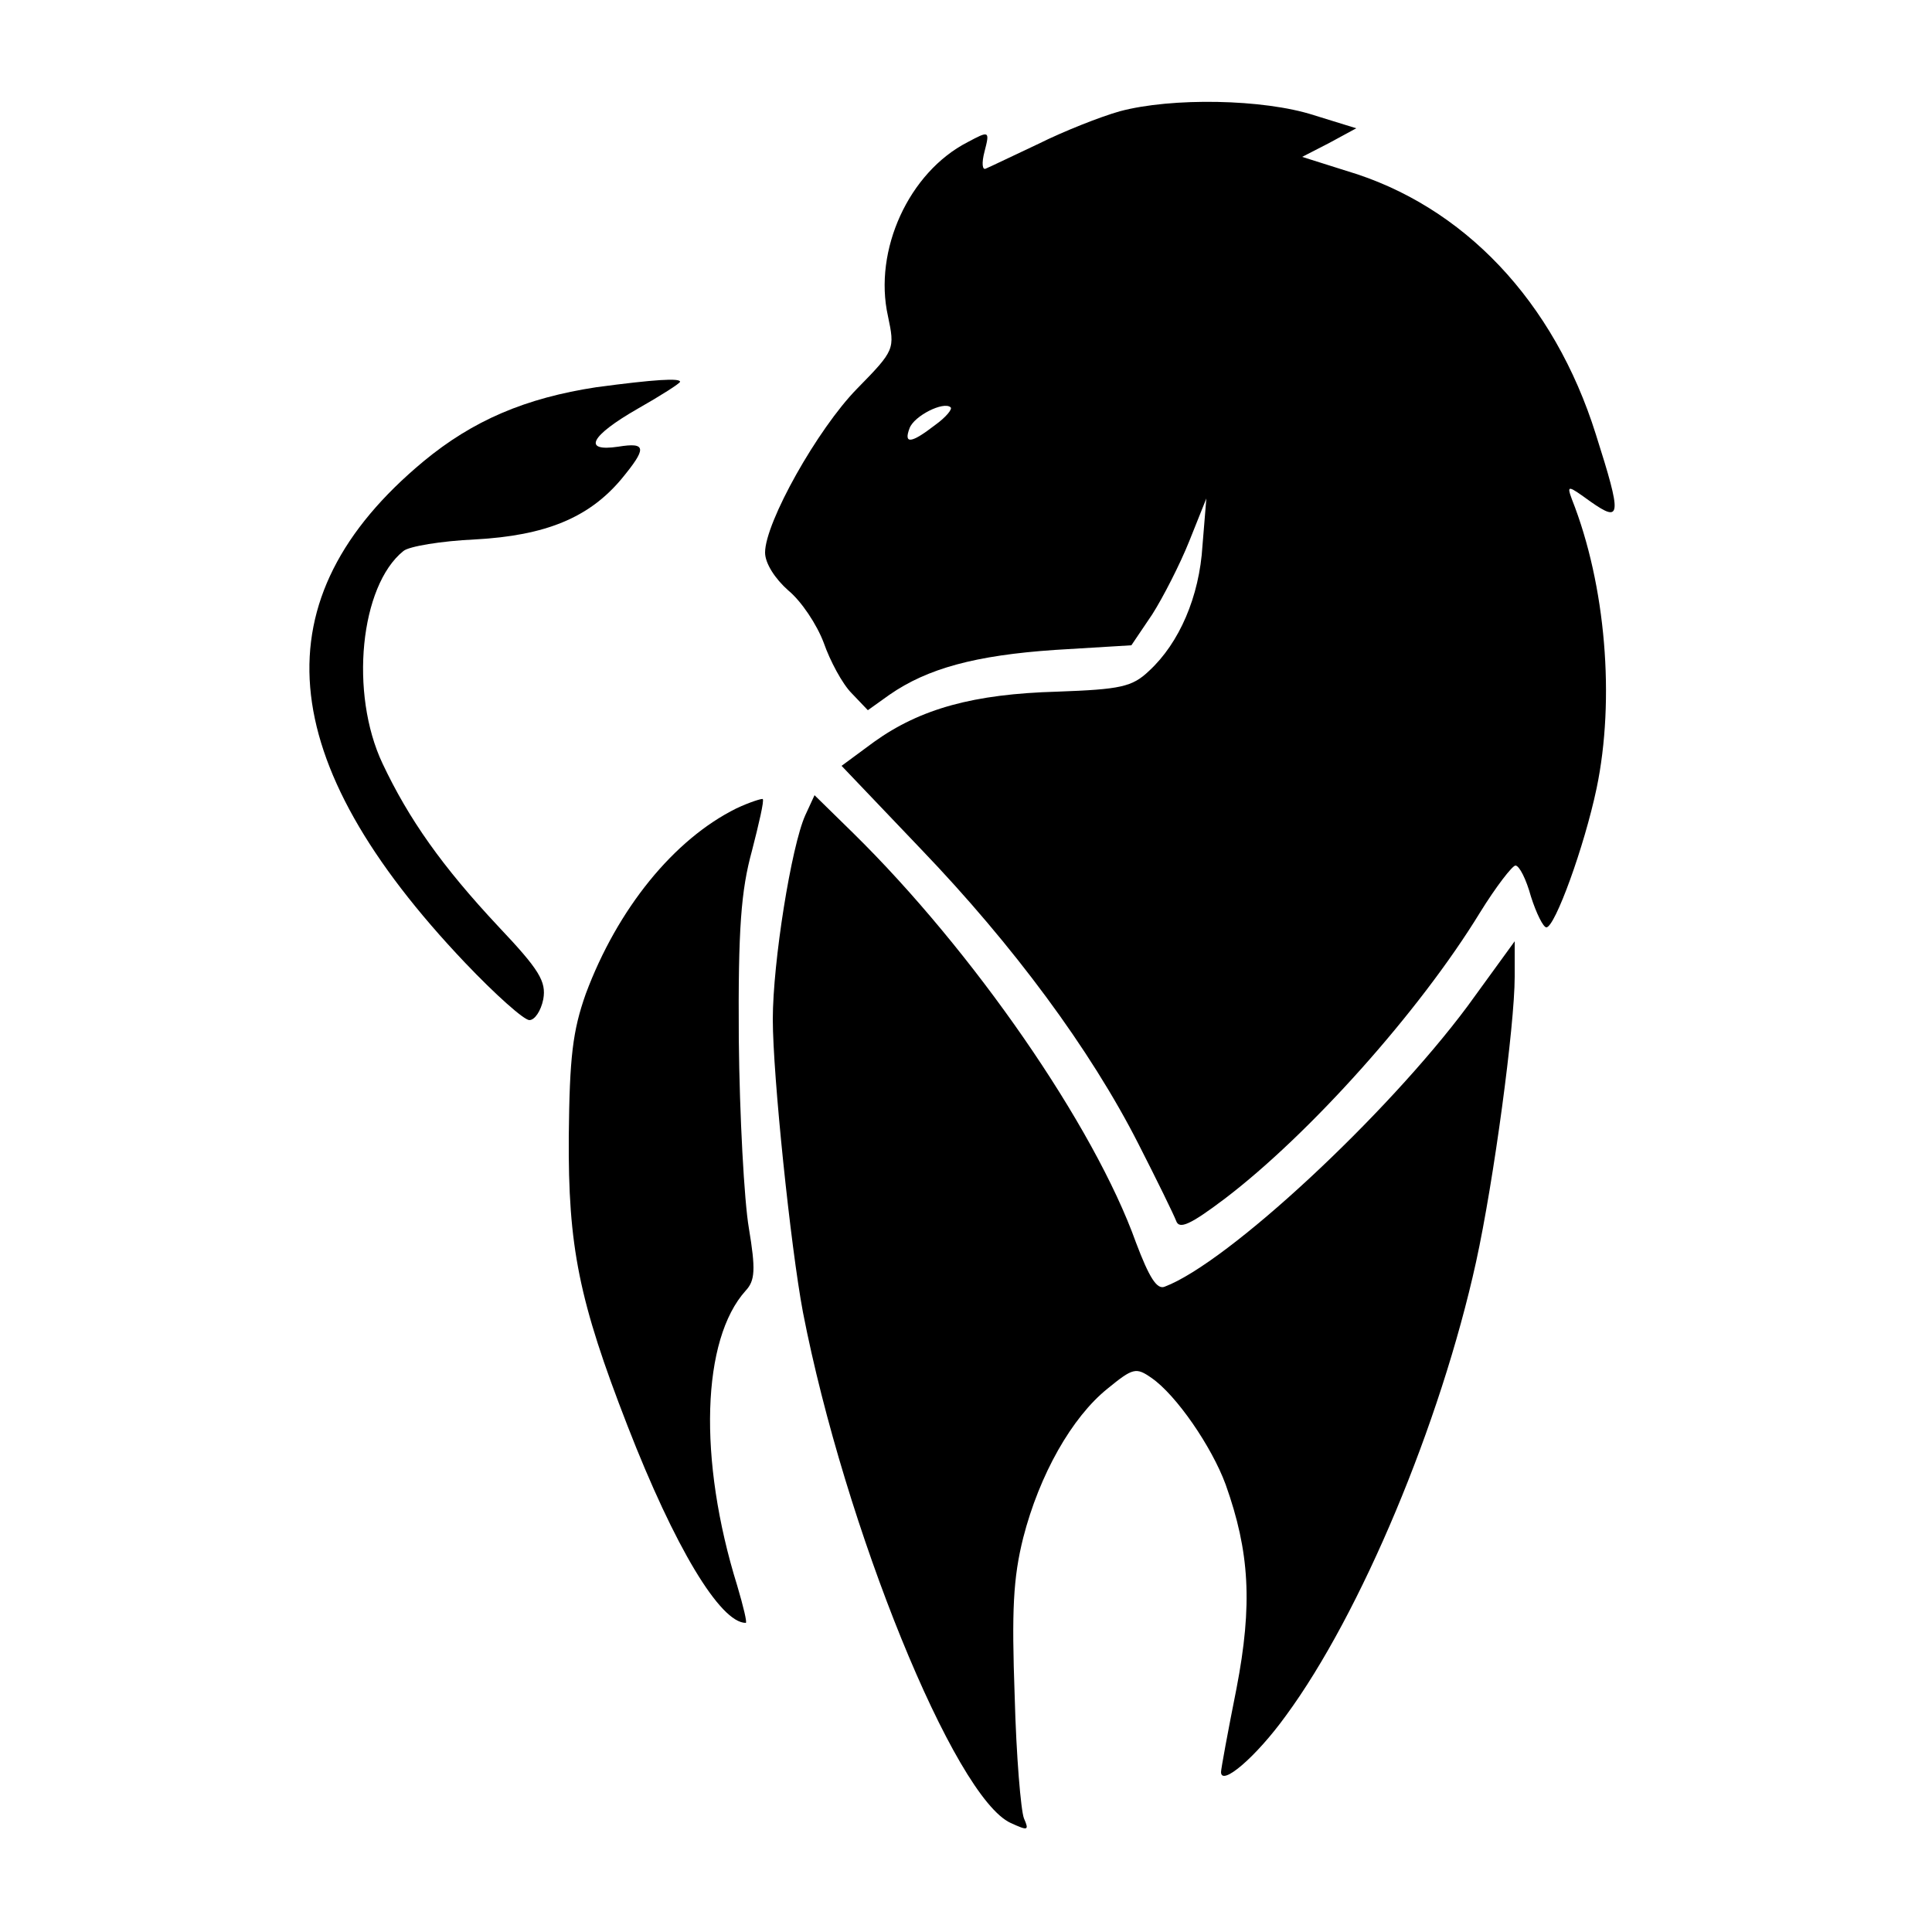 <?xml version="1.0" standalone="no"?>
<!DOCTYPE svg PUBLIC "-//W3C//DTD SVG 20010904//EN"
 "http://www.w3.org/TR/2001/REC-SVG-20010904/DTD/svg10.dtd">
<svg version="1.0" xmlns="http://www.w3.org/2000/svg"
 width="250pt" height="250pt" viewBox="0 0 250 250"
 preserveAspectRatio="xMidYMid meet">
<g transform="translate(0,250) scale(0.1,-0.1)"
fill="#000000" stroke="none">
<path d="M1449 2356 c-25 -7 -73 -26 -105 -42 -32 -15 -63 -30 -68 -32 -5 -3
-6 7 -2 22 7 27 6 27 -22 12 -76 -39 -122 -140 -103 -225 9 -43 9 -44 -40 -94
-51 -52 -119 -173 -119 -212 0 -14 13 -34 30 -49 17 -14 37 -44 46 -68 8 -23
24 -53 36 -65 l21 -22 28 20 c49 34 111 51 214 58 l99 6 27 40 c14 22 36 65
48 95 l22 55 -5 -61 c-4 -66 -30 -126 -69 -162 -22 -21 -37 -24 -119 -27 -108
-3 -177 -22 -237 -65 l-42 -31 103 -108 c119 -124 219 -259 281 -381 24 -47
46 -92 49 -100 4 -11 18 -5 63 29 109 83 251 241 330 370 21 34 42 61 46 61 5
0 14 -18 20 -40 7 -22 16 -40 20 -40 11 0 49 104 65 180 24 115 12 263 -32
374 -7 19 -5 18 24 -3 40 -28 41 -20 7 87 -54 172 -171 296 -323 341 l-57 18
35 18 35 19 -55 17 c-65 21 -184 23 -251 5z m-239 -406 c-31 -24 -41 -25 -33
-4 6 16 44 35 53 27 3 -2 -6 -13 -20 -23z"/>
<path d="M772 1999 c-92 -14 -160 -43 -224 -96 -213 -177 -196 -386 54 -649
39 -41 76 -74 83 -74 7 0 15 12 18 27 4 23 -5 38 -58 94 -73 78 -116 139 -150
211 -43 91 -29 230 27 275 7 6 49 13 93 15 91 5 147 28 189 78 33 40 33 48 -4
42 -47 -7 -36 14 25 49 30 17 55 33 55 35 0 5 -33 3 -108 -7z"/>
<path d="M953 1454 c-81 -40 -154 -130 -195 -240 -17 -48 -21 -82 -22 -184 -1
-143 13 -213 76 -375 61 -157 120 -255 153 -255 2 0 -3 21 -11 48 -51 164 -46
319 11 382 12 13 13 27 4 81 -6 35 -12 145 -13 244 -1 144 3 193 17 244 9 35
16 65 14 67 -1 1 -17 -4 -34 -12z"/>
<path d="M1042 1445 c-18 -40 -42 -190 -42 -264 0 -72 23 -294 39 -379 54
-278 196 -628 269 -661 22 -10 24 -10 17 6 -4 10 -10 81 -12 158 -4 111 -2
153 11 205 21 82 63 156 109 193 33 27 37 28 57 14 32 -22 78 -89 96 -138 31
-87 35 -155 14 -264 -11 -55 -20 -104 -20 -108 0 -19 45 19 84 73 97 132 200
378 246 587 23 105 50 306 50 369 l0 46 -61 -84 c-105 -141 -310 -332 -392
-363 -10 -4 -20 12 -37 57 -54 151 -211 378 -367 531 l-49 48 -12 -26z"/>
</g>
</svg>
